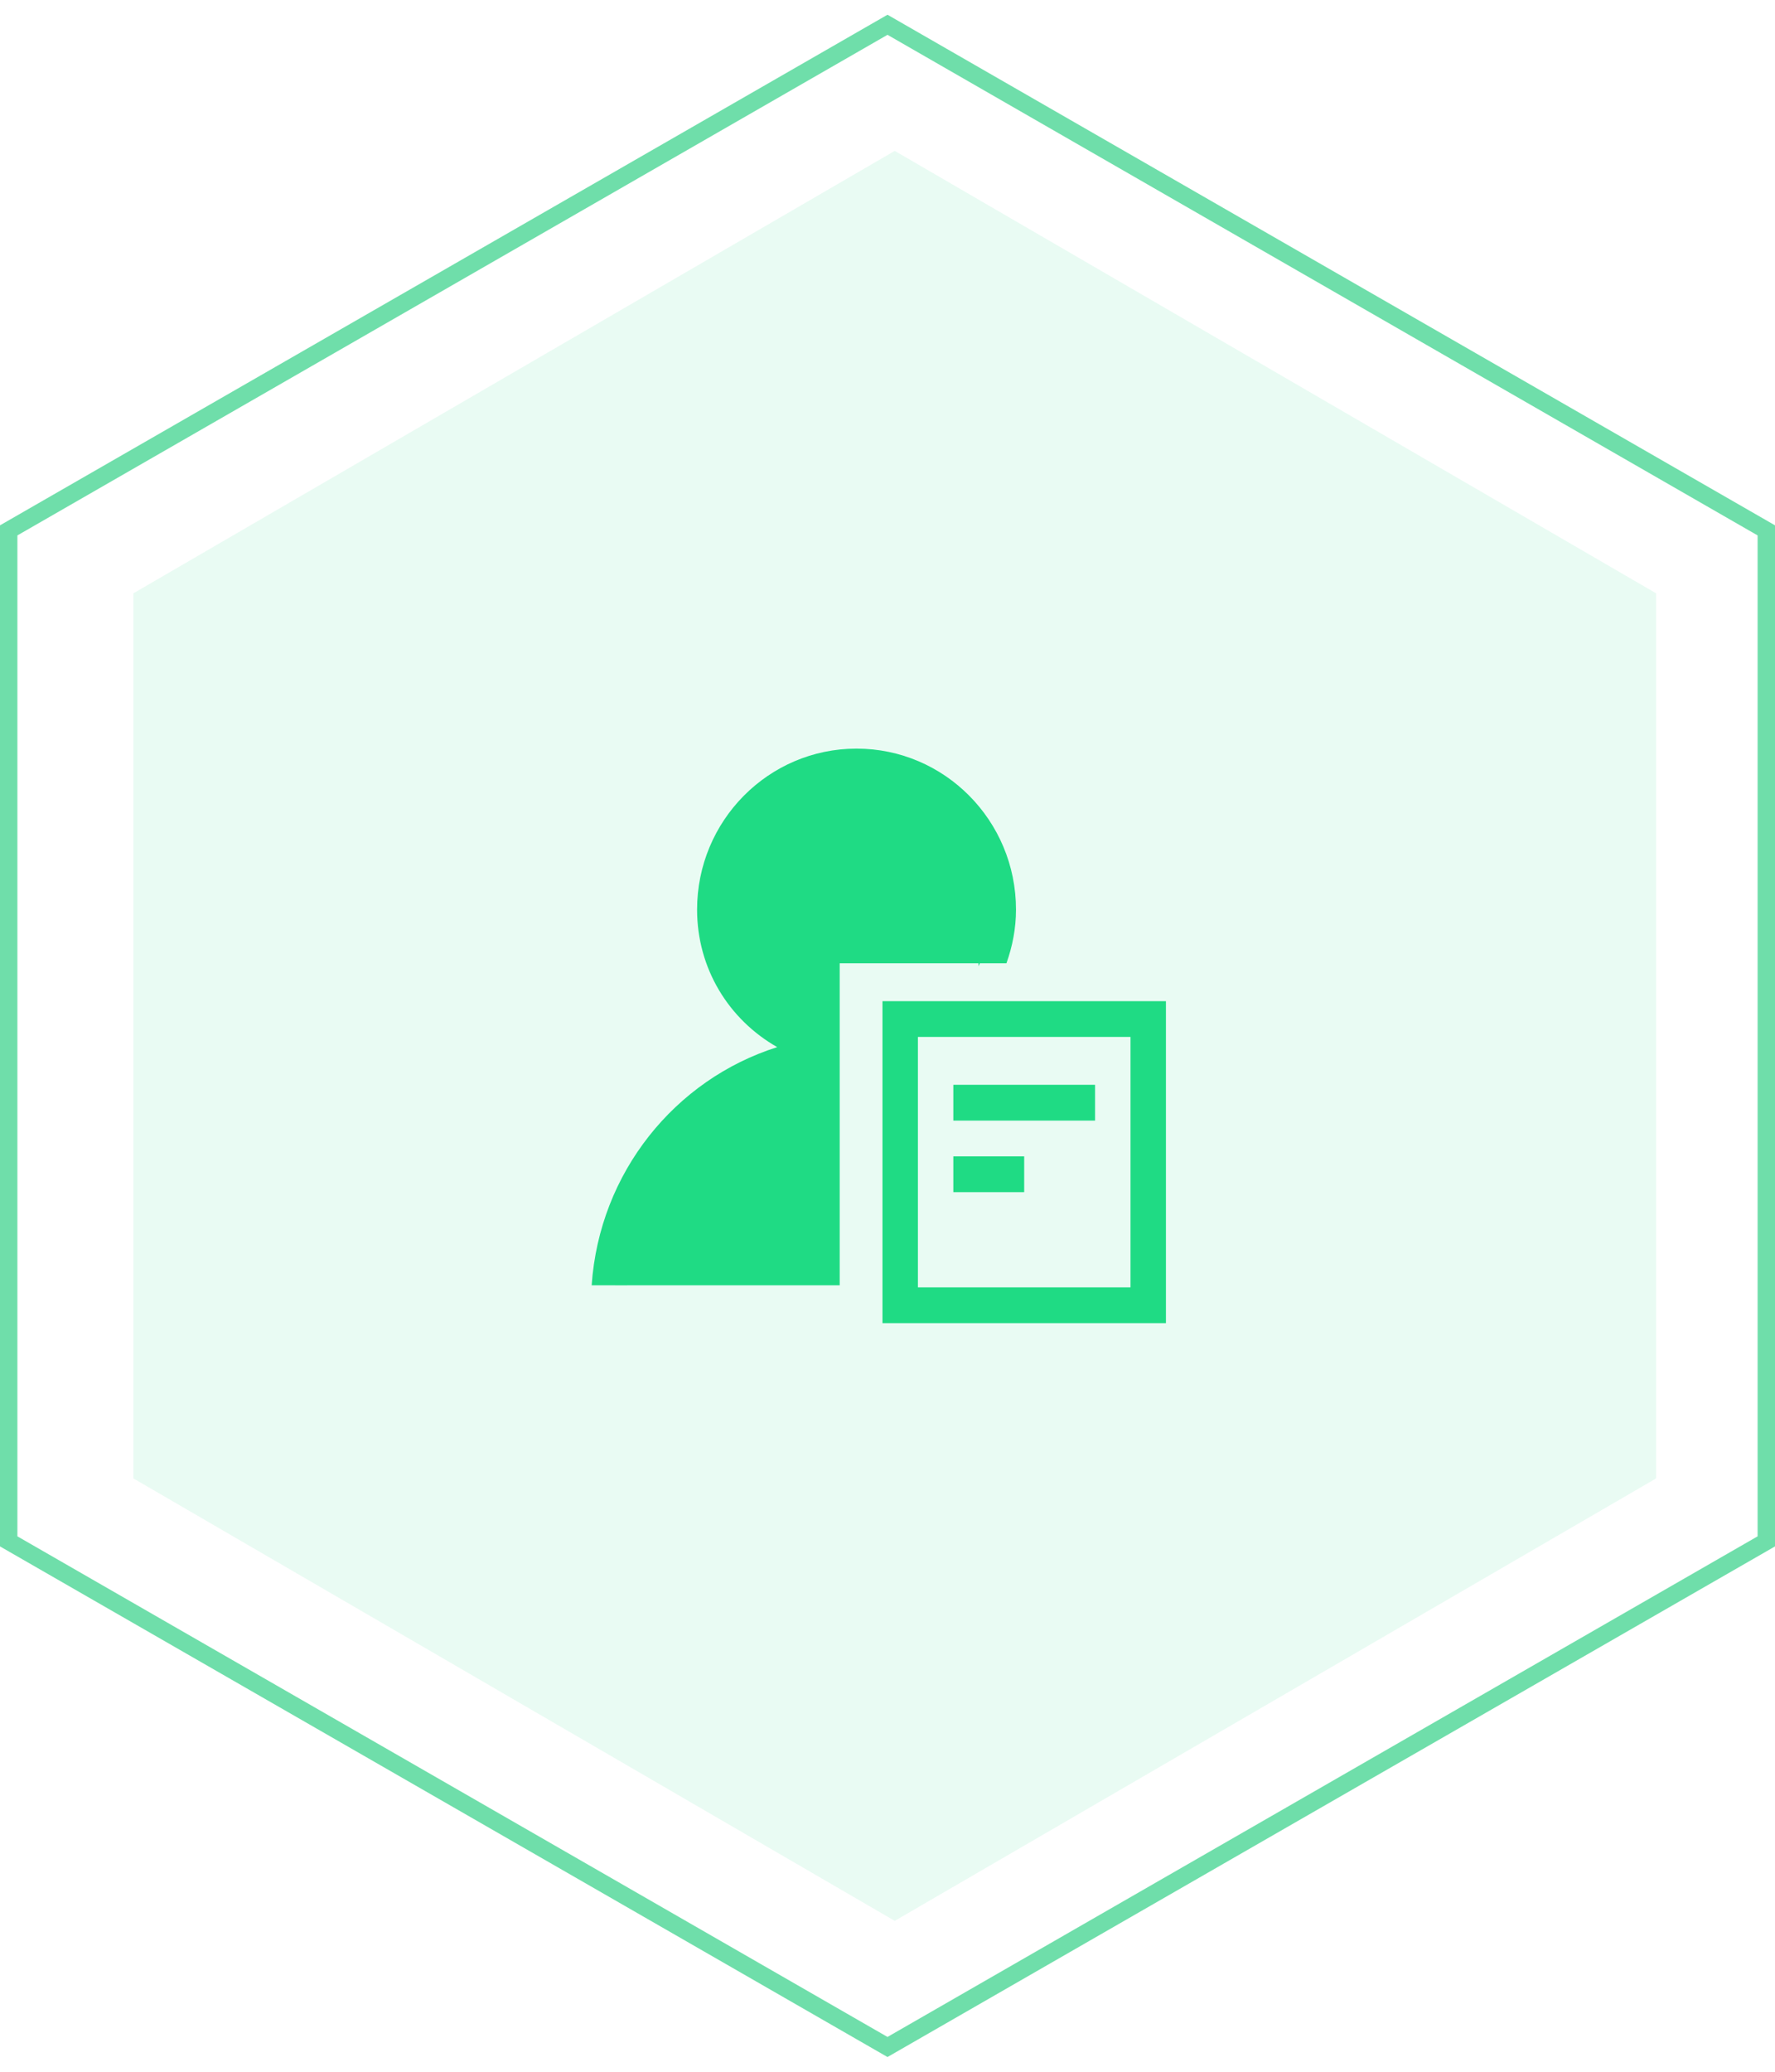 <?xml version="1.0" encoding="UTF-8"?>
<svg width="102px" height="119px" viewBox="0 0 102 119" version="1.1" xmlns="http://www.w3.org/2000/svg" xmlns:xlink="http://www.w3.org/1999/xlink">
    <!-- Generator: Sketch 54.1 (76490) - https://sketchapp.com -->
    <title>编组 2复制 6</title>
    <desc>Created with Sketch.</desc>
    <g id="Page-1" stroke="none" stroke-width="1" fill="none" fill-rule="evenodd">
        <g id="投票上币" transform="translate(-589, -384)">
            <g id="编组-5" transform="translate(589, 384)">
                <g id="编组-2复制" transform="translate(1, 2)">
                    <path d="M100.5,28.464 L100.5,86.535 L50,115.577 L-0.5,86.535 L-0.5,28.464 L50,-0.577 L100.5,28.464 Z" id="路径" stroke="#6FDEAA"></path>
                    <polygon id="路径" fill="#1FDB84" opacity="0.1" points="94.167 32.079 50.416 6.667 6.667 32.079 6.667 82.92 50.416 108.333 94.167 82.92"></polygon>
                </g>
                <path d="M49.221,43 C54.282,43 58.384,47.141 58.384,52.248 C58.384,53.334 58.178,54.363 57.835,55.33 L56.309,55.33 C56.284,55.387 56.256,55.442 56.229,55.498 L56.229,55.33 L48.253,55.33 L48.253,73.825 L36.037,73.825 L36.037,73.829 L35.062,73.827 L34,73.825 C34.444,67.348 38.79,62.005 44.663,60.146 C41.885,58.567 40.058,55.636 40.058,52.248 C40.058,47.141 44.161,43 49.221,43 Z M54.783,68.475 L54.783,66.42 L58.855,66.42 L58.855,68.475 L54.783,68.475 Z M54.783,64.366 L54.783,62.311 L62.928,62.311 L62.928,64.366 L54.783,64.366 Z M52.747,73.945 L64.964,73.945 L64.964,59.56 L52.747,59.56 L52.747,73.945 Z M50.711,76 L50.711,57.505 L67,57.505 L67,76 L50.711,76 Z" id="形状结合" fill="#1FDB84"></path>
            </g>
        </g>
    </g>
</svg>